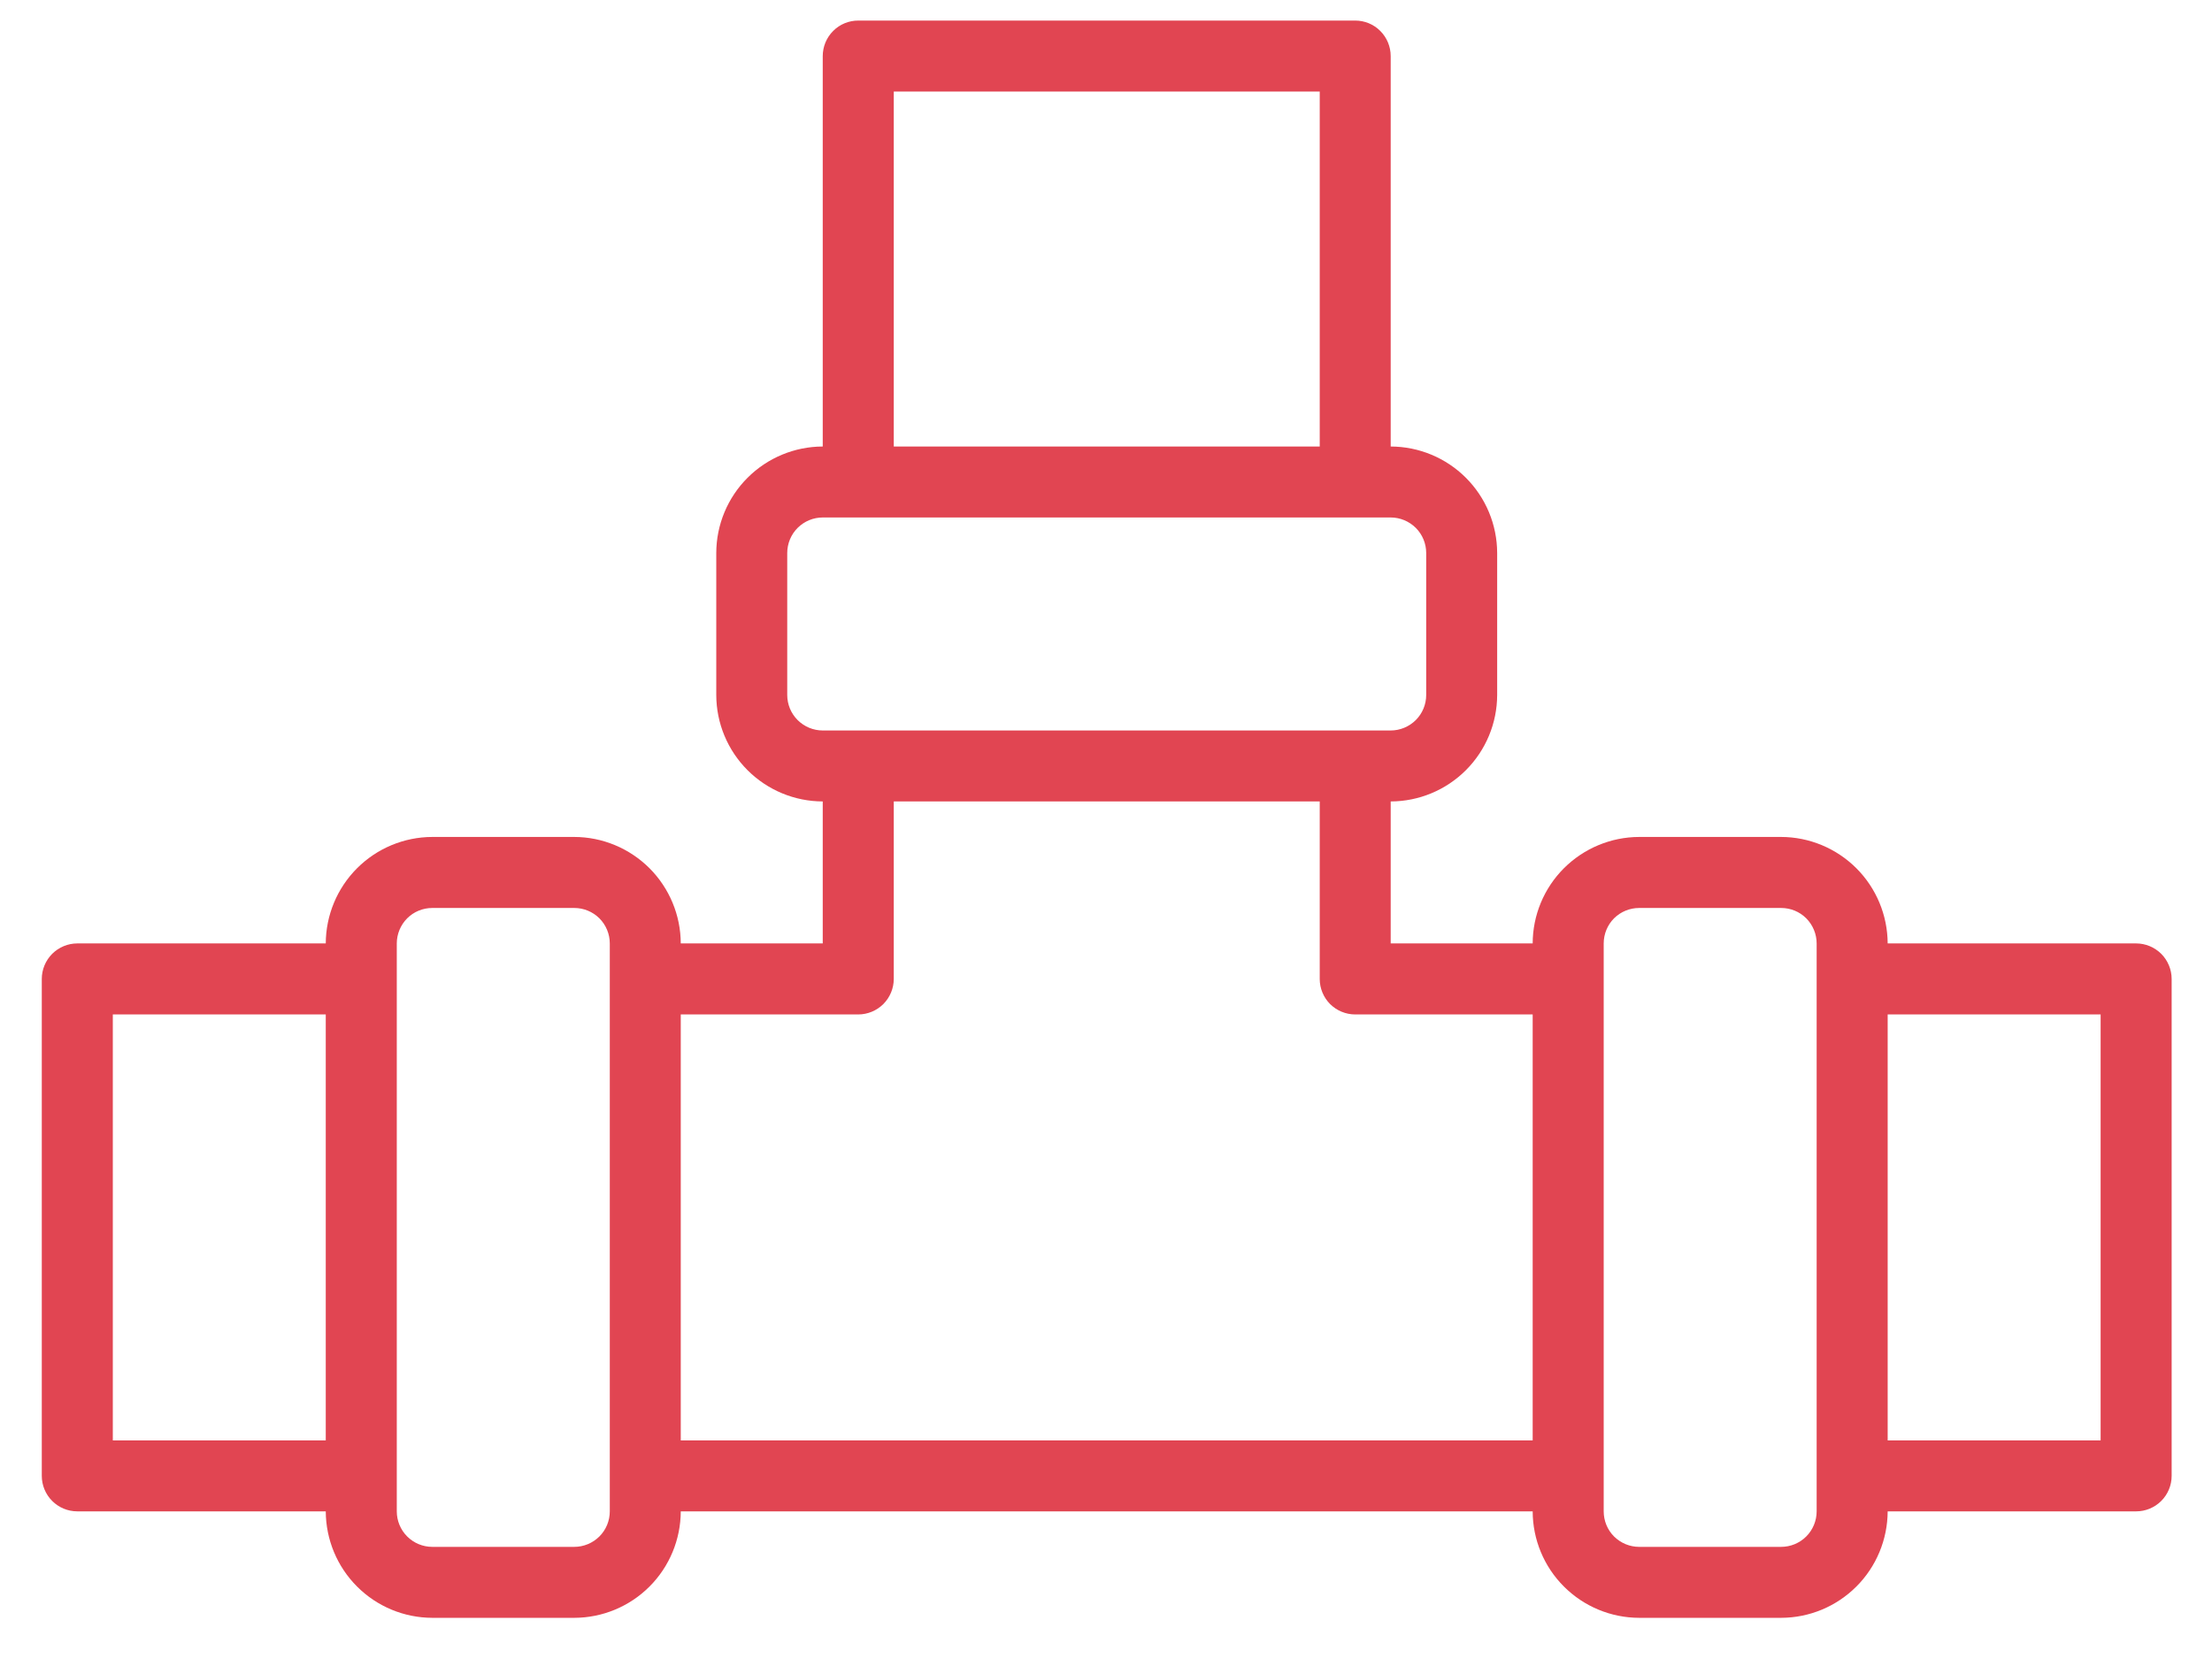 <svg width="37" height="28" viewBox="0 0 37 28" fill="none" xmlns="http://www.w3.org/2000/svg">
<path d="M35.731 15.781H31.575C31.573 15.309 31.385 14.857 31.051 14.523C30.717 14.19 30.265 14.001 29.793 14H27.418C26.946 14.001 26.494 14.19 26.16 14.523C25.826 14.857 25.638 15.309 25.637 15.781H23.262V13.406C23.734 13.405 24.186 13.217 24.52 12.883C24.854 12.549 25.042 12.097 25.043 11.625V9.25C25.042 8.778 24.854 8.326 24.52 7.992C24.186 7.658 23.734 7.47 23.262 7.469V0.938C23.262 0.78 23.199 0.629 23.088 0.518C22.977 0.406 22.826 0.344 22.668 0.344H14.356C14.198 0.344 14.047 0.406 13.936 0.518C13.825 0.629 13.762 0.78 13.762 0.938V7.469C13.29 7.47 12.838 7.658 12.504 7.992C12.17 8.326 11.982 8.778 11.981 9.25V11.625C11.982 12.097 12.17 12.549 12.504 12.883C12.838 13.217 13.29 13.405 13.762 13.406V15.781H11.387C11.386 15.309 11.197 14.857 10.864 14.523C10.53 14.19 10.078 14.001 9.606 14H7.231C6.759 14.001 6.306 14.19 5.973 14.523C5.639 14.857 5.451 15.309 5.449 15.781H1.293C1.136 15.781 0.985 15.844 0.873 15.955C0.762 16.067 0.699 16.218 0.699 16.375V24.688C0.699 24.845 0.762 24.996 0.873 25.107C0.985 25.219 1.136 25.281 1.293 25.281H5.449C5.451 25.753 5.639 26.206 5.973 26.539C6.306 26.873 6.759 27.061 7.231 27.062H9.606C10.078 27.061 10.53 26.873 10.864 26.539C11.197 26.206 11.386 25.753 11.387 25.281H25.637C25.638 25.753 25.826 26.206 26.16 26.539C26.494 26.873 26.946 27.061 27.418 27.062H29.793C30.265 27.061 30.717 26.873 31.051 26.539C31.385 26.206 31.573 25.753 31.575 25.281H35.731C35.888 25.281 36.039 25.219 36.151 25.107C36.262 24.996 36.325 24.845 36.325 24.688V16.375C36.325 16.218 36.262 16.067 36.151 15.955C36.039 15.844 35.888 15.781 35.731 15.781ZM5.449 24.094H1.887V16.969H5.449V24.094ZM10.2 25.281C10.2 25.439 10.137 25.59 10.026 25.701C9.914 25.812 9.763 25.875 9.606 25.875H7.231C7.073 25.875 6.922 25.812 6.811 25.701C6.7 25.59 6.637 25.439 6.637 25.281V15.781C6.637 15.624 6.7 15.473 6.811 15.361C6.922 15.25 7.073 15.188 7.231 15.188H9.606C9.763 15.188 9.914 15.25 10.026 15.361C10.137 15.473 10.2 15.624 10.2 15.781V25.281ZM14.95 1.531H22.075V7.469H14.95V1.531ZM13.168 11.625V9.25C13.168 9.093 13.231 8.941 13.342 8.83C13.454 8.719 13.604 8.656 13.762 8.656H23.262C23.419 8.656 23.57 8.719 23.682 8.83C23.793 8.941 23.856 9.093 23.856 9.25V11.625C23.856 11.783 23.793 11.934 23.682 12.045C23.57 12.156 23.419 12.219 23.262 12.219H13.762C13.604 12.219 13.454 12.156 13.342 12.045C13.231 11.934 13.168 11.783 13.168 11.625ZM25.637 24.094H11.387V16.969H14.356C14.513 16.969 14.664 16.906 14.776 16.795C14.887 16.683 14.95 16.532 14.95 16.375V13.406H22.075V16.375C22.075 16.532 22.137 16.683 22.248 16.795C22.36 16.906 22.511 16.969 22.668 16.969H25.637V24.094ZM30.387 25.281C30.387 25.439 30.324 25.59 30.213 25.701C30.102 25.812 29.951 25.875 29.793 25.875H27.418C27.261 25.875 27.11 25.812 26.998 25.701C26.887 25.59 26.825 25.439 26.825 25.281V15.781C26.825 15.624 26.887 15.473 26.998 15.361C27.11 15.25 27.261 15.188 27.418 15.188H29.793C29.951 15.188 30.102 15.25 30.213 15.361C30.324 15.473 30.387 15.624 30.387 15.781V25.281ZM35.137 24.094H31.575V16.969H35.137V24.094Z" fill="#E14552"/>
</svg>
